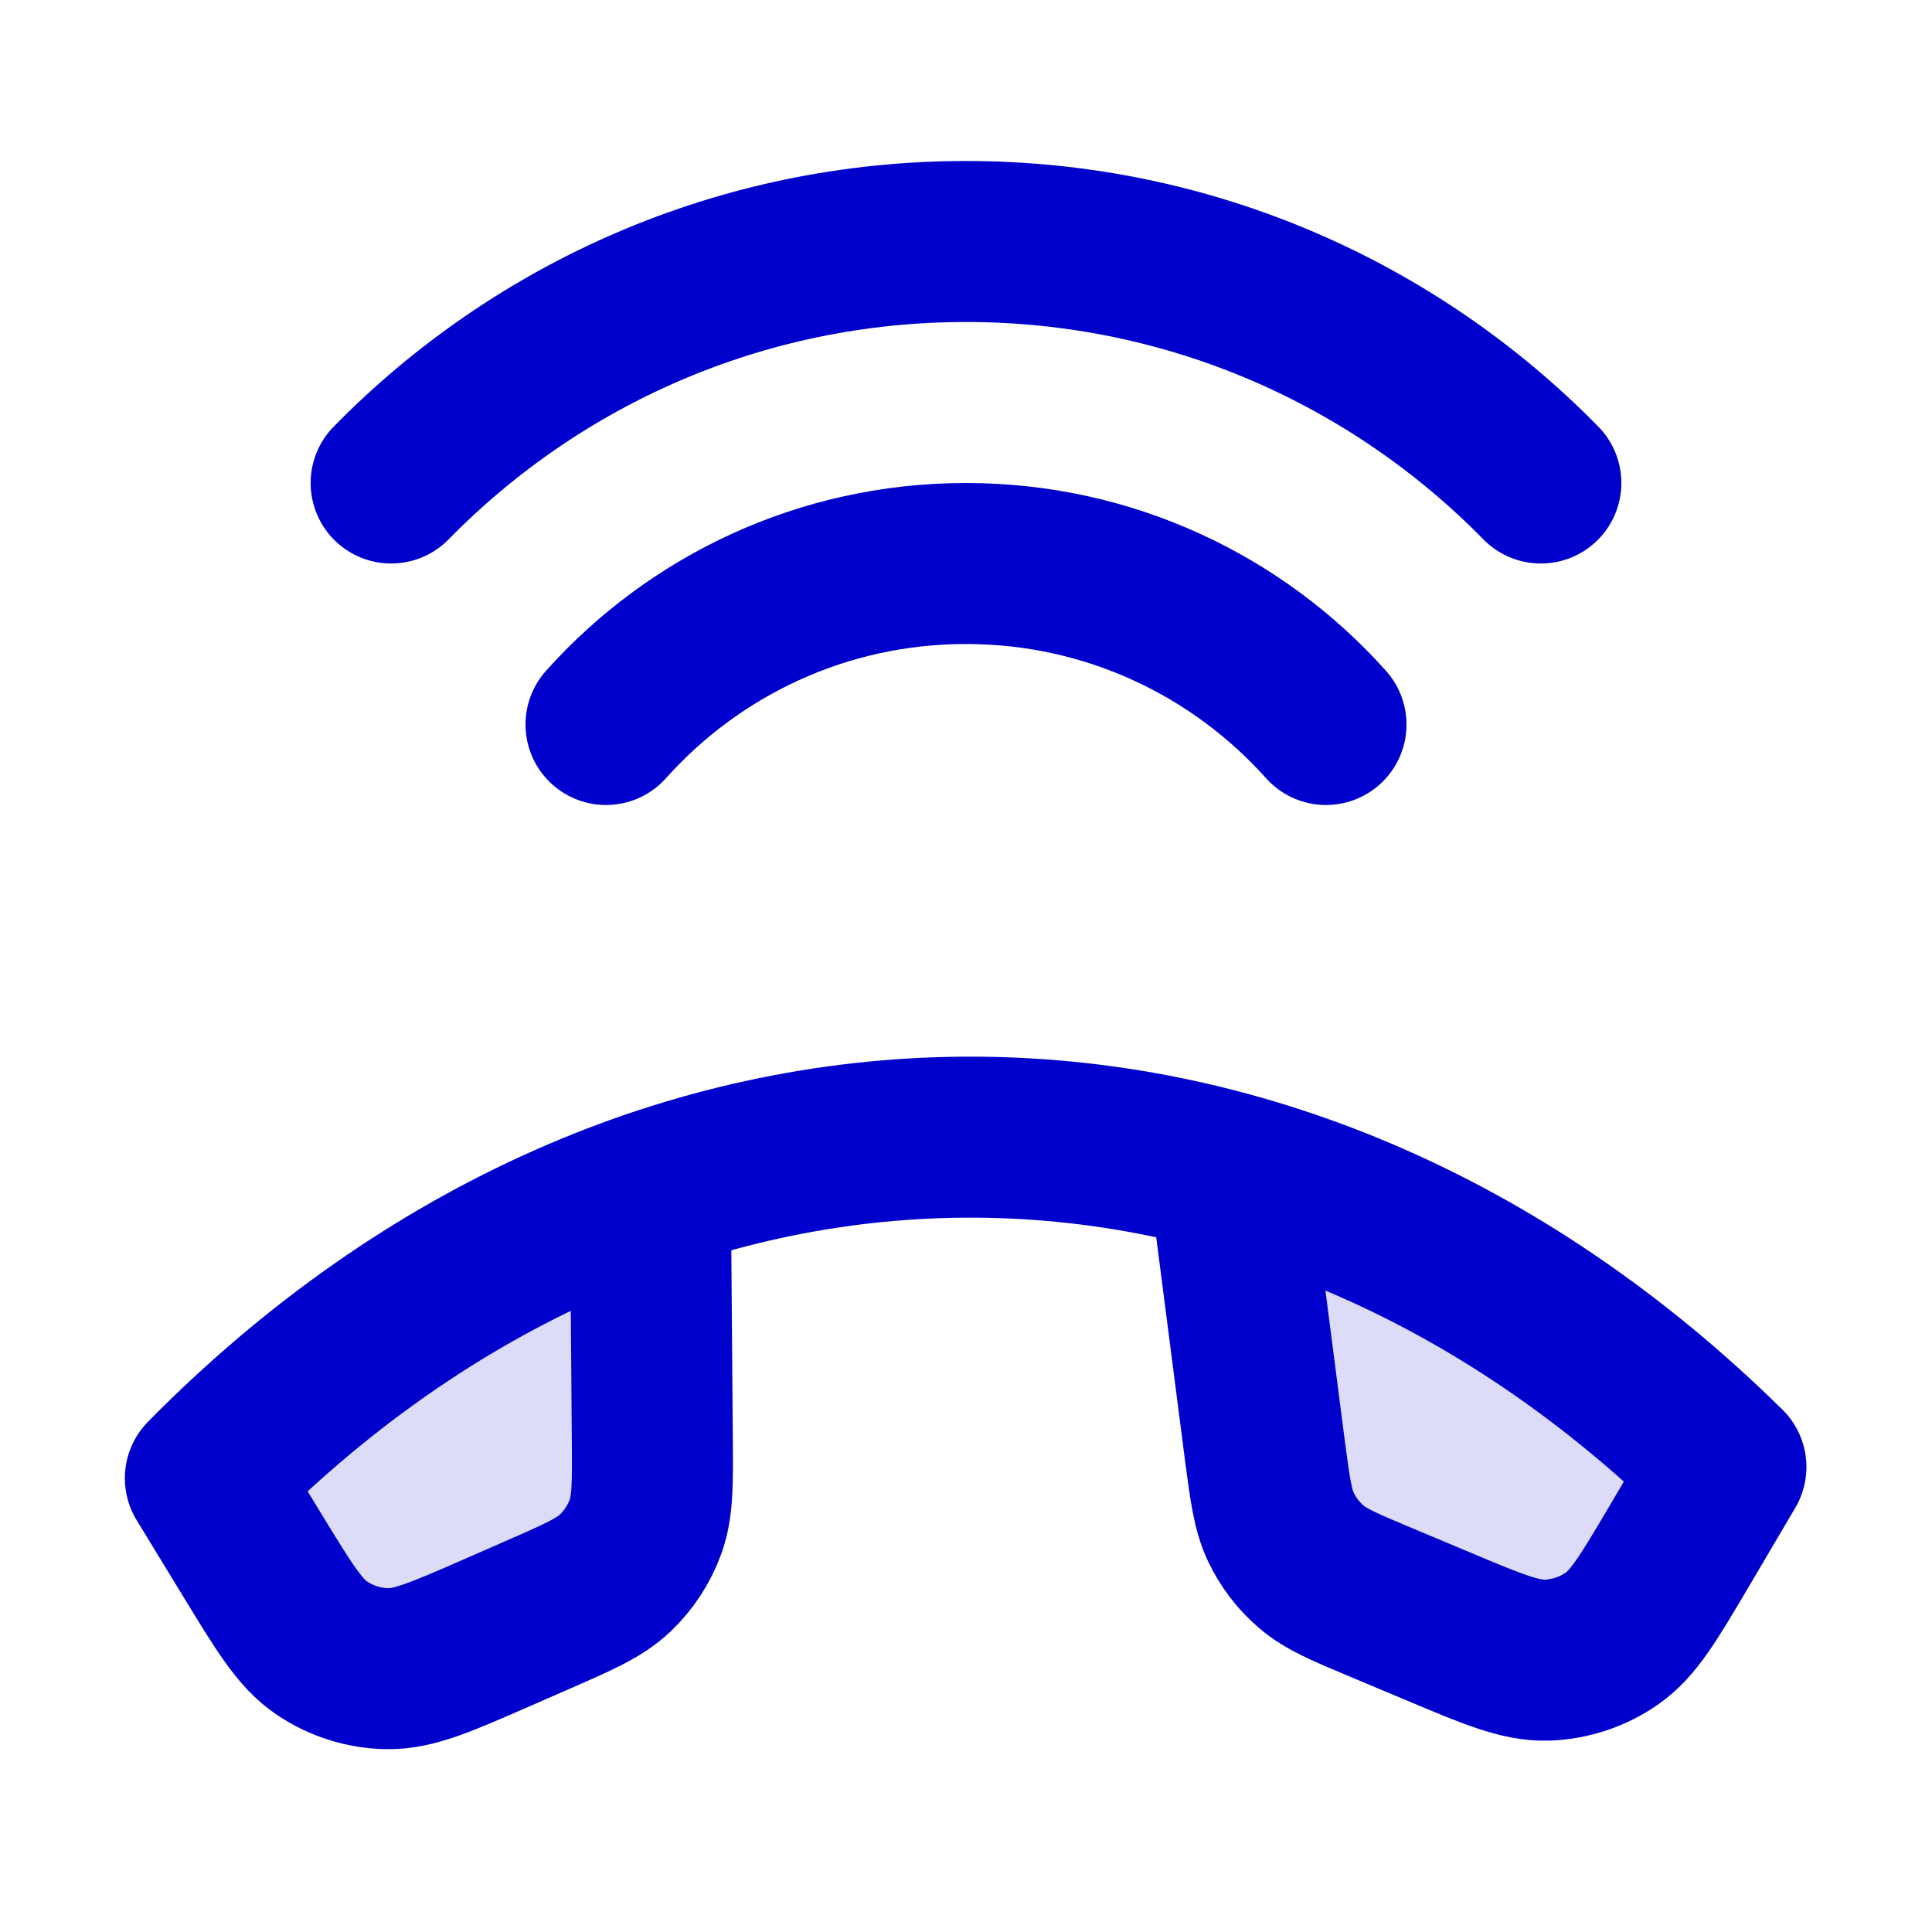 <svg width="24" height="24" viewBox="0 0 24 24" fill="none" xmlns="http://www.w3.org/2000/svg">
<g opacity="0.14">
<path d="M20.859 19.209L21.441 18.223C19.615 16.424 17.558 15.218 15.422 14.604C15.336 14.58 15.254 14.652 15.266 14.741L15.713 18.01C15.778 18.508 15.811 18.756 15.913 18.97C16.003 19.158 16.131 19.326 16.29 19.463C16.469 19.617 16.7 19.714 17.163 19.908L17.863 20.202C18.548 20.489 18.89 20.633 19.218 20.622C19.506 20.613 19.787 20.52 20.024 20.355C20.293 20.168 20.482 19.848 20.859 19.209Z" fill="#0000CC"/>
<path d="M3.148 19.34L2.552 18.363C4.204 16.685 6.06 15.505 8 14.824C8.033 14.812 8.068 14.837 8.069 14.873L8.104 17.85V17.85C8.108 18.422 8.11 18.709 8.021 18.958C7.943 19.179 7.813 19.378 7.644 19.54C7.452 19.723 7.19 19.837 6.666 20.067L6.666 20.067L6.158 20.288L6.158 20.288C5.478 20.586 5.138 20.735 4.81 20.729C4.521 20.724 4.24 20.635 4 20.473C3.728 20.29 3.535 19.973 3.148 19.34Z" fill="#0000CC"/>
</g>
<path d="M15.267 14.561L15.712 18.011C15.778 18.508 15.811 18.757 15.912 18.97C16.002 19.159 16.131 19.327 16.289 19.463C16.468 19.617 16.7 19.714 17.162 19.908L17.863 20.202C18.547 20.49 18.889 20.633 19.217 20.623C19.506 20.613 19.786 20.52 20.023 20.355C20.293 20.168 20.481 19.848 20.859 19.209L21.44 18.223C15.844 12.709 8.066 12.766 2.551 18.363L3.147 19.34C3.534 19.974 3.727 20.291 4 20.474C4.239 20.635 4.521 20.724 4.81 20.729C5.138 20.735 5.478 20.586 6.158 20.289L6.665 20.067C7.19 19.838 7.452 19.723 7.643 19.54C7.813 19.378 7.942 19.179 8.021 18.959C8.11 18.709 8.108 18.423 8.103 17.851L8.079 14.797M4.859 6C6.673 4.149 9.203 3 12 3C14.797 3 17.326 4.149 19.141 6M16.472 9C15.374 7.772 13.777 7 12 7C10.223 7 8.626 7.772 7.528 9" stroke="#0000CC" stroke-width="2" stroke-linecap="round" stroke-linejoin="round"/>
</svg>
